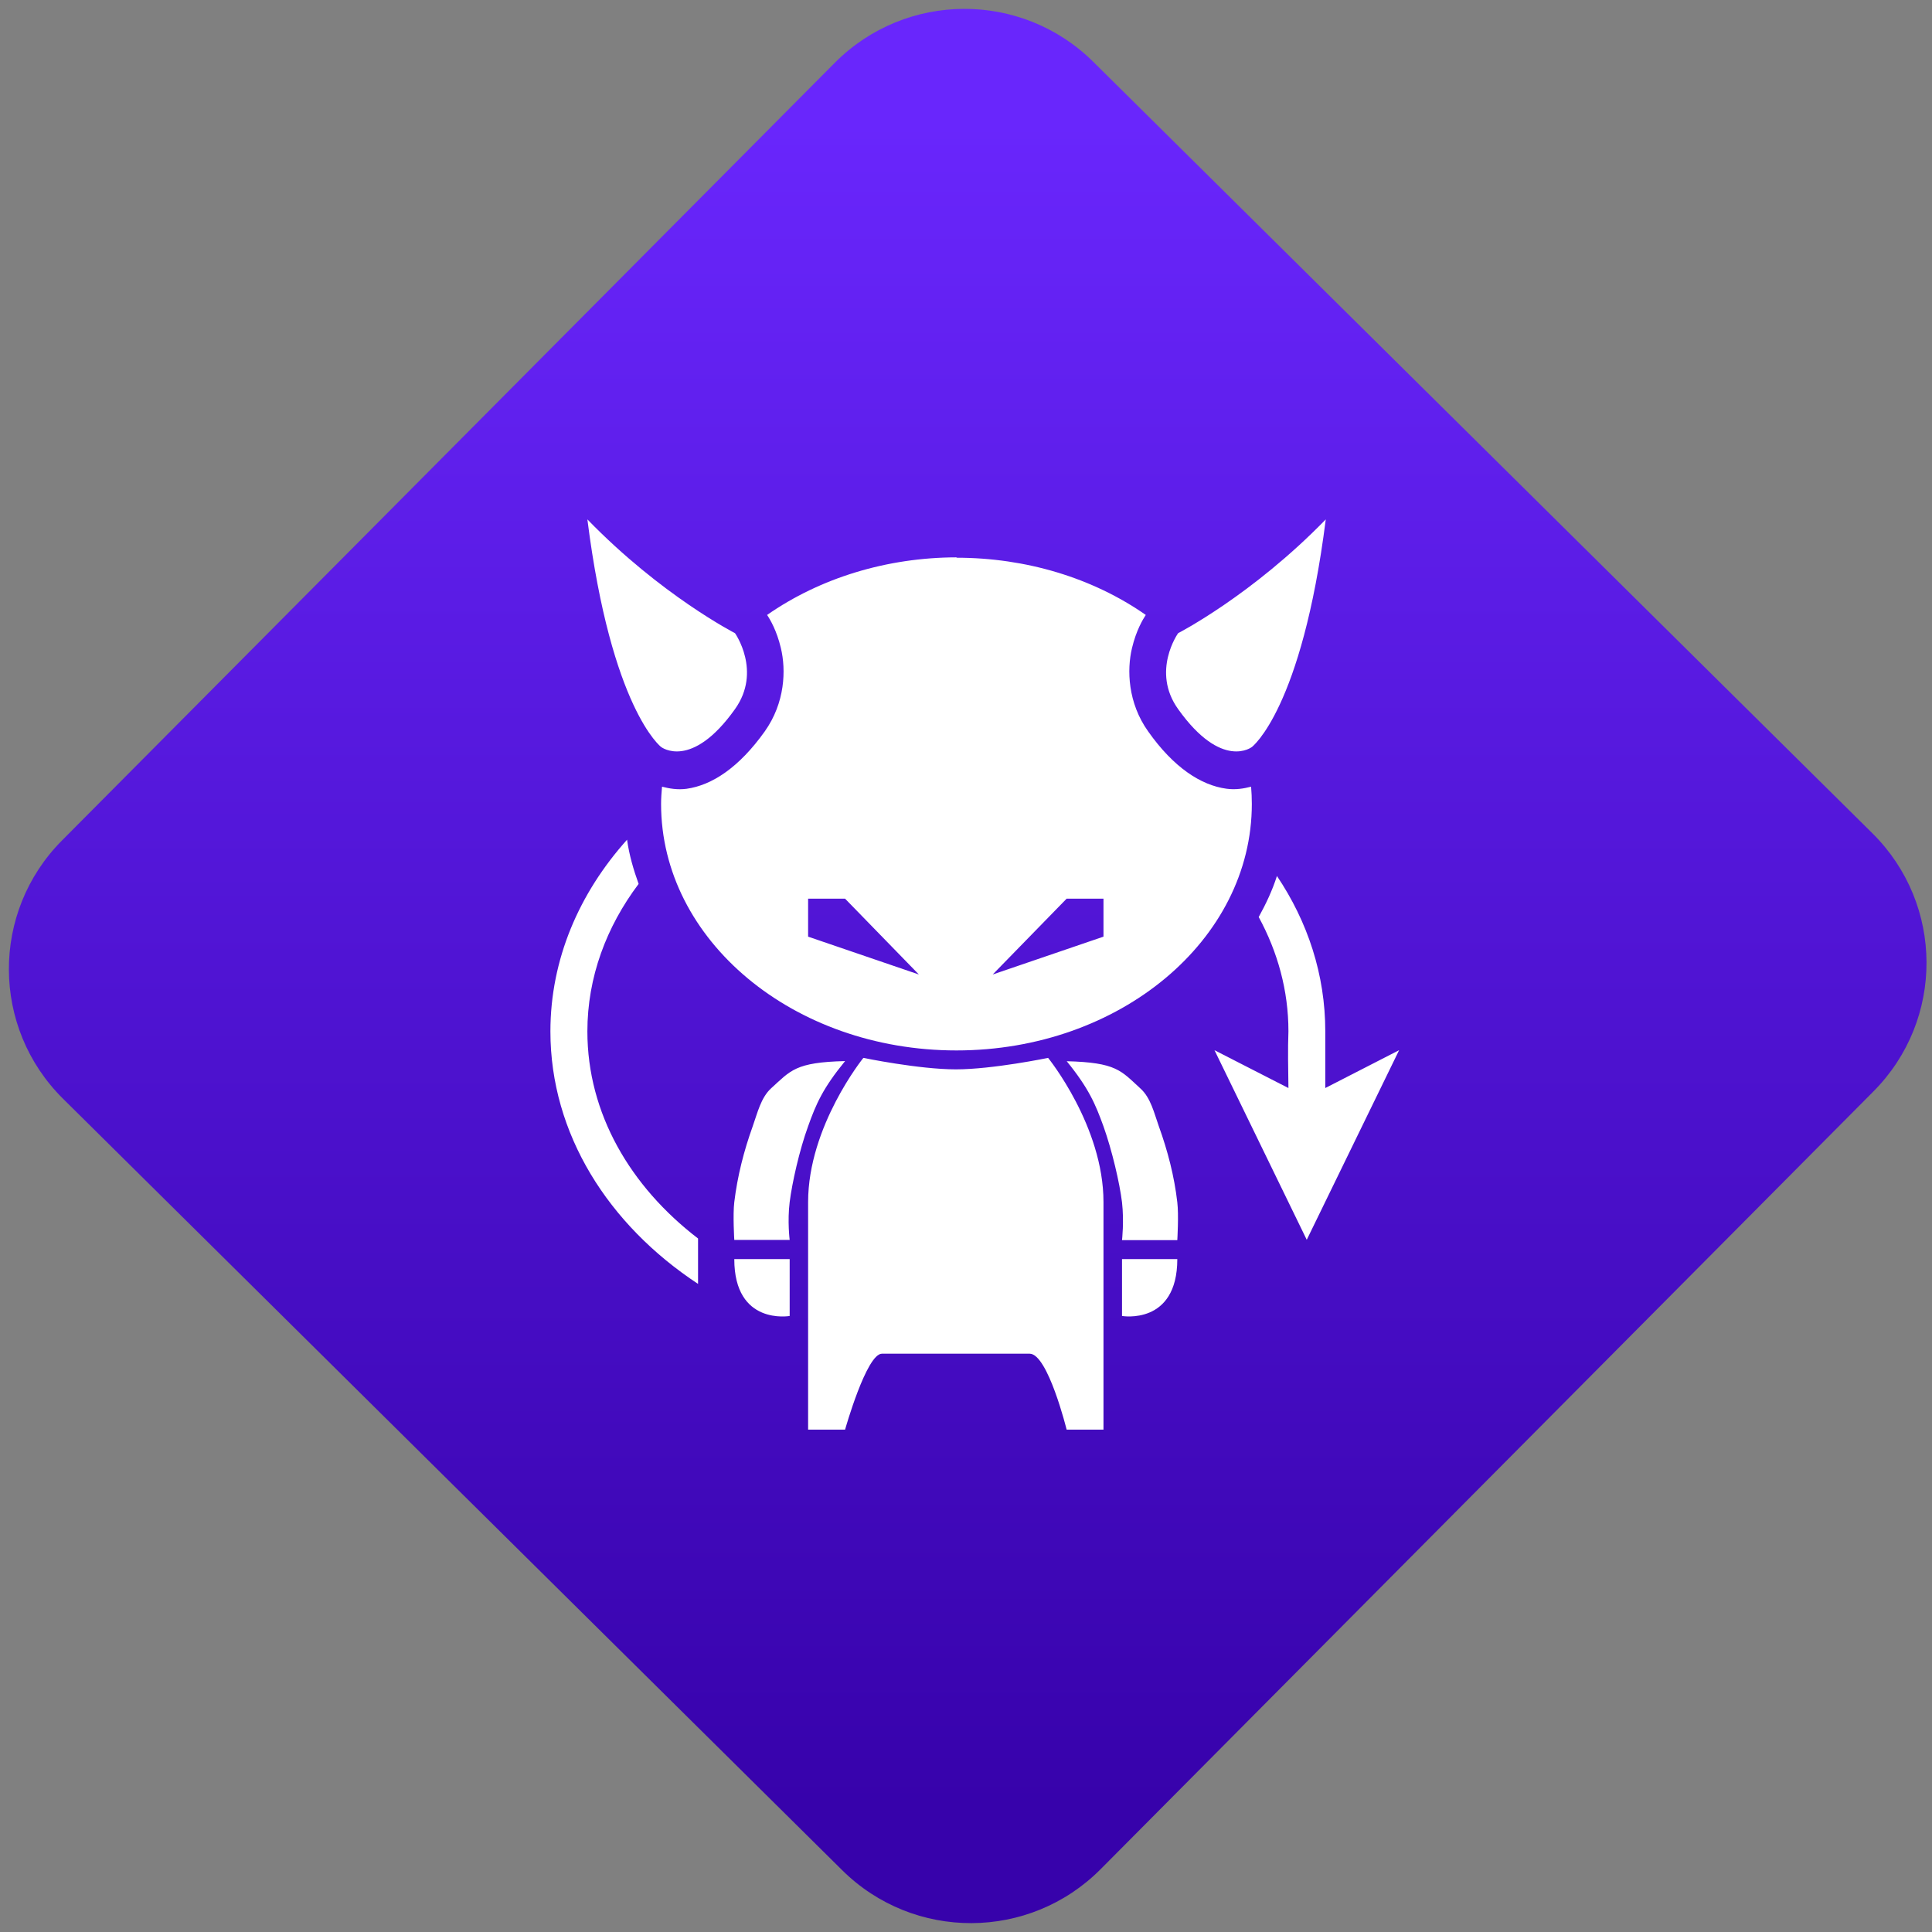 <svg width="64" height="64" viewBox="0 0 64 64" version="1.1"><rect x="0" y="0" width="64" height="64" fill="#808080" stroke="none"/><defs><linearGradient id="linear-pattern-0" gradientUnits="userSpaceOnUse" x1="0" y1="0" x2="0" y2="1" gradientTransform="matrix(60, 0, 0, 56, 0, 4)"><stop offset="0" stop-color="#6926fc" stop-opacity="1"/><stop offset="1" stop-color="#3702ab" stop-opacity="1"/></linearGradient></defs><path fill="url(#linear-pattern-0)" fill-opacity="1" d="M 36.219 2.051 L 62.027 27.605 C 64.402 29.957 64.418 33.785 62.059 36.156 L 36.461 61.918 C 34.105 64.289 30.27 64.305 27.895 61.949 L 2.086 36.395 C -0.289 34.043 -0.305 30.215 2.051 27.844 L 27.652 2.082 C 30.008 -0.289 33.844 -0.305 36.219 2.051 Z M 36.219 2.051 " /><g transform="matrix(1.008,0,0,1.003,16.221,16.077)"><path fill-rule="nonzero" fill="rgb(100%, 100%, 100%)" fill-opacity="1" d="M 3.211 1.125 C 4 7.391 5.633 8.641 5.633 8.641 C 5.633 8.641 6.625 9.422 8.062 7.391 C 8.949 6.141 8.062 4.883 8.062 4.883 C 8.062 4.883 5.633 3.633 3.211 1.125 Z M 27.477 1.125 C 25.051 3.633 22.625 4.883 22.625 4.883 C 22.625 4.883 21.734 6.141 22.625 7.391 C 24.066 9.422 25.051 8.641 25.051 8.641 C 25.051 8.641 26.688 7.391 27.477 1.125 Z M 15.344 2.379 C 13.062 2.383 10.867 3.055 9.117 4.281 C 9.219 4.434 9.434 4.797 9.57 5.375 C 9.742 6.094 9.711 7.18 9.039 8.129 C 8.195 9.32 7.305 9.906 6.469 10.023 C 6.172 10.062 5.906 10.016 5.664 9.953 C 5.648 10.141 5.633 10.332 5.633 10.523 C 5.633 15.02 9.977 18.664 15.34 18.664 C 20.703 18.664 25.047 15.02 25.047 10.523 C 25.047 10.332 25.039 10.141 25.023 9.953 C 24.781 10.016 24.512 10.062 24.211 10.02 C 23.375 9.906 22.477 9.32 21.641 8.129 C 20.969 7.184 20.938 6.09 21.109 5.375 C 21.246 4.793 21.469 4.422 21.562 4.281 C 19.816 3.055 17.621 2.391 15.34 2.391 Z M 4.52 11.699 C 2.941 13.465 1.996 15.656 1.996 18.035 C 1.996 21.418 3.898 24.422 6.848 26.375 L 6.848 24.875 C 4.617 23.156 3.211 20.742 3.211 18.035 C 3.211 16.246 3.836 14.578 4.895 13.164 C 4.727 12.695 4.586 12.211 4.516 11.711 Z M 25.875 12.895 C 25.723 13.375 25.512 13.824 25.273 14.258 C 25.898 15.414 26.25 16.688 26.25 18.031 C 26.227 18.625 26.242 19.273 26.25 19.906 L 23.82 18.656 L 26.852 24.918 L 29.887 18.656 L 27.461 19.906 C 27.461 19.27 27.461 18.617 27.461 18.031 C 27.461 16.164 26.883 14.41 25.867 12.895 Z M 10.465 13.652 L 11.68 13.652 L 14.105 16.156 L 10.465 14.906 Z M 18.961 13.652 L 20.172 13.652 L 20.172 14.906 L 16.531 16.156 Z M 12.281 18.91 C 12.281 18.91 10.465 21.164 10.465 23.672 L 10.465 31.188 L 11.68 31.188 C 11.68 31.188 12.383 28.68 12.891 28.68 L 17.746 28.68 C 18.344 28.68 18.961 31.188 18.961 31.188 L 20.172 31.188 L 20.172 23.672 C 20.172 21.164 18.352 18.91 18.352 18.91 C 18.352 18.91 16.531 19.289 15.32 19.289 C 14.105 19.289 12.281 18.91 12.281 18.91 Z M 11.68 19.016 C 10.039 19.055 9.895 19.328 9.25 19.914 C 8.914 20.223 8.801 20.727 8.645 21.168 C 8.355 21.977 8.141 22.82 8.039 23.672 C 7.988 24.086 8.039 24.922 8.039 24.922 L 9.859 24.922 C 9.859 24.922 9.781 24.305 9.859 23.672 C 9.938 23.039 10.18 21.953 10.465 21.168 C 10.727 20.43 10.949 19.914 11.68 19.016 Z M 18.961 19.016 C 19.688 19.914 19.906 20.434 20.172 21.172 C 20.453 21.965 20.703 23.039 20.781 23.68 C 20.852 24.312 20.781 24.93 20.781 24.93 L 22.598 24.93 C 22.598 24.93 22.648 24.094 22.598 23.68 C 22.5 22.82 22.281 21.977 21.992 21.172 C 21.836 20.734 21.727 20.227 21.383 19.918 C 20.742 19.328 20.598 19.062 18.961 19.02 Z M 8.039 25.555 C 8.039 27.758 9.859 27.434 9.859 27.434 L 9.859 25.555 Z M 20.781 25.555 L 20.781 27.434 C 20.781 27.434 22.598 27.75 22.598 25.555 Z M 20.781 25.555 "/></g></svg>
